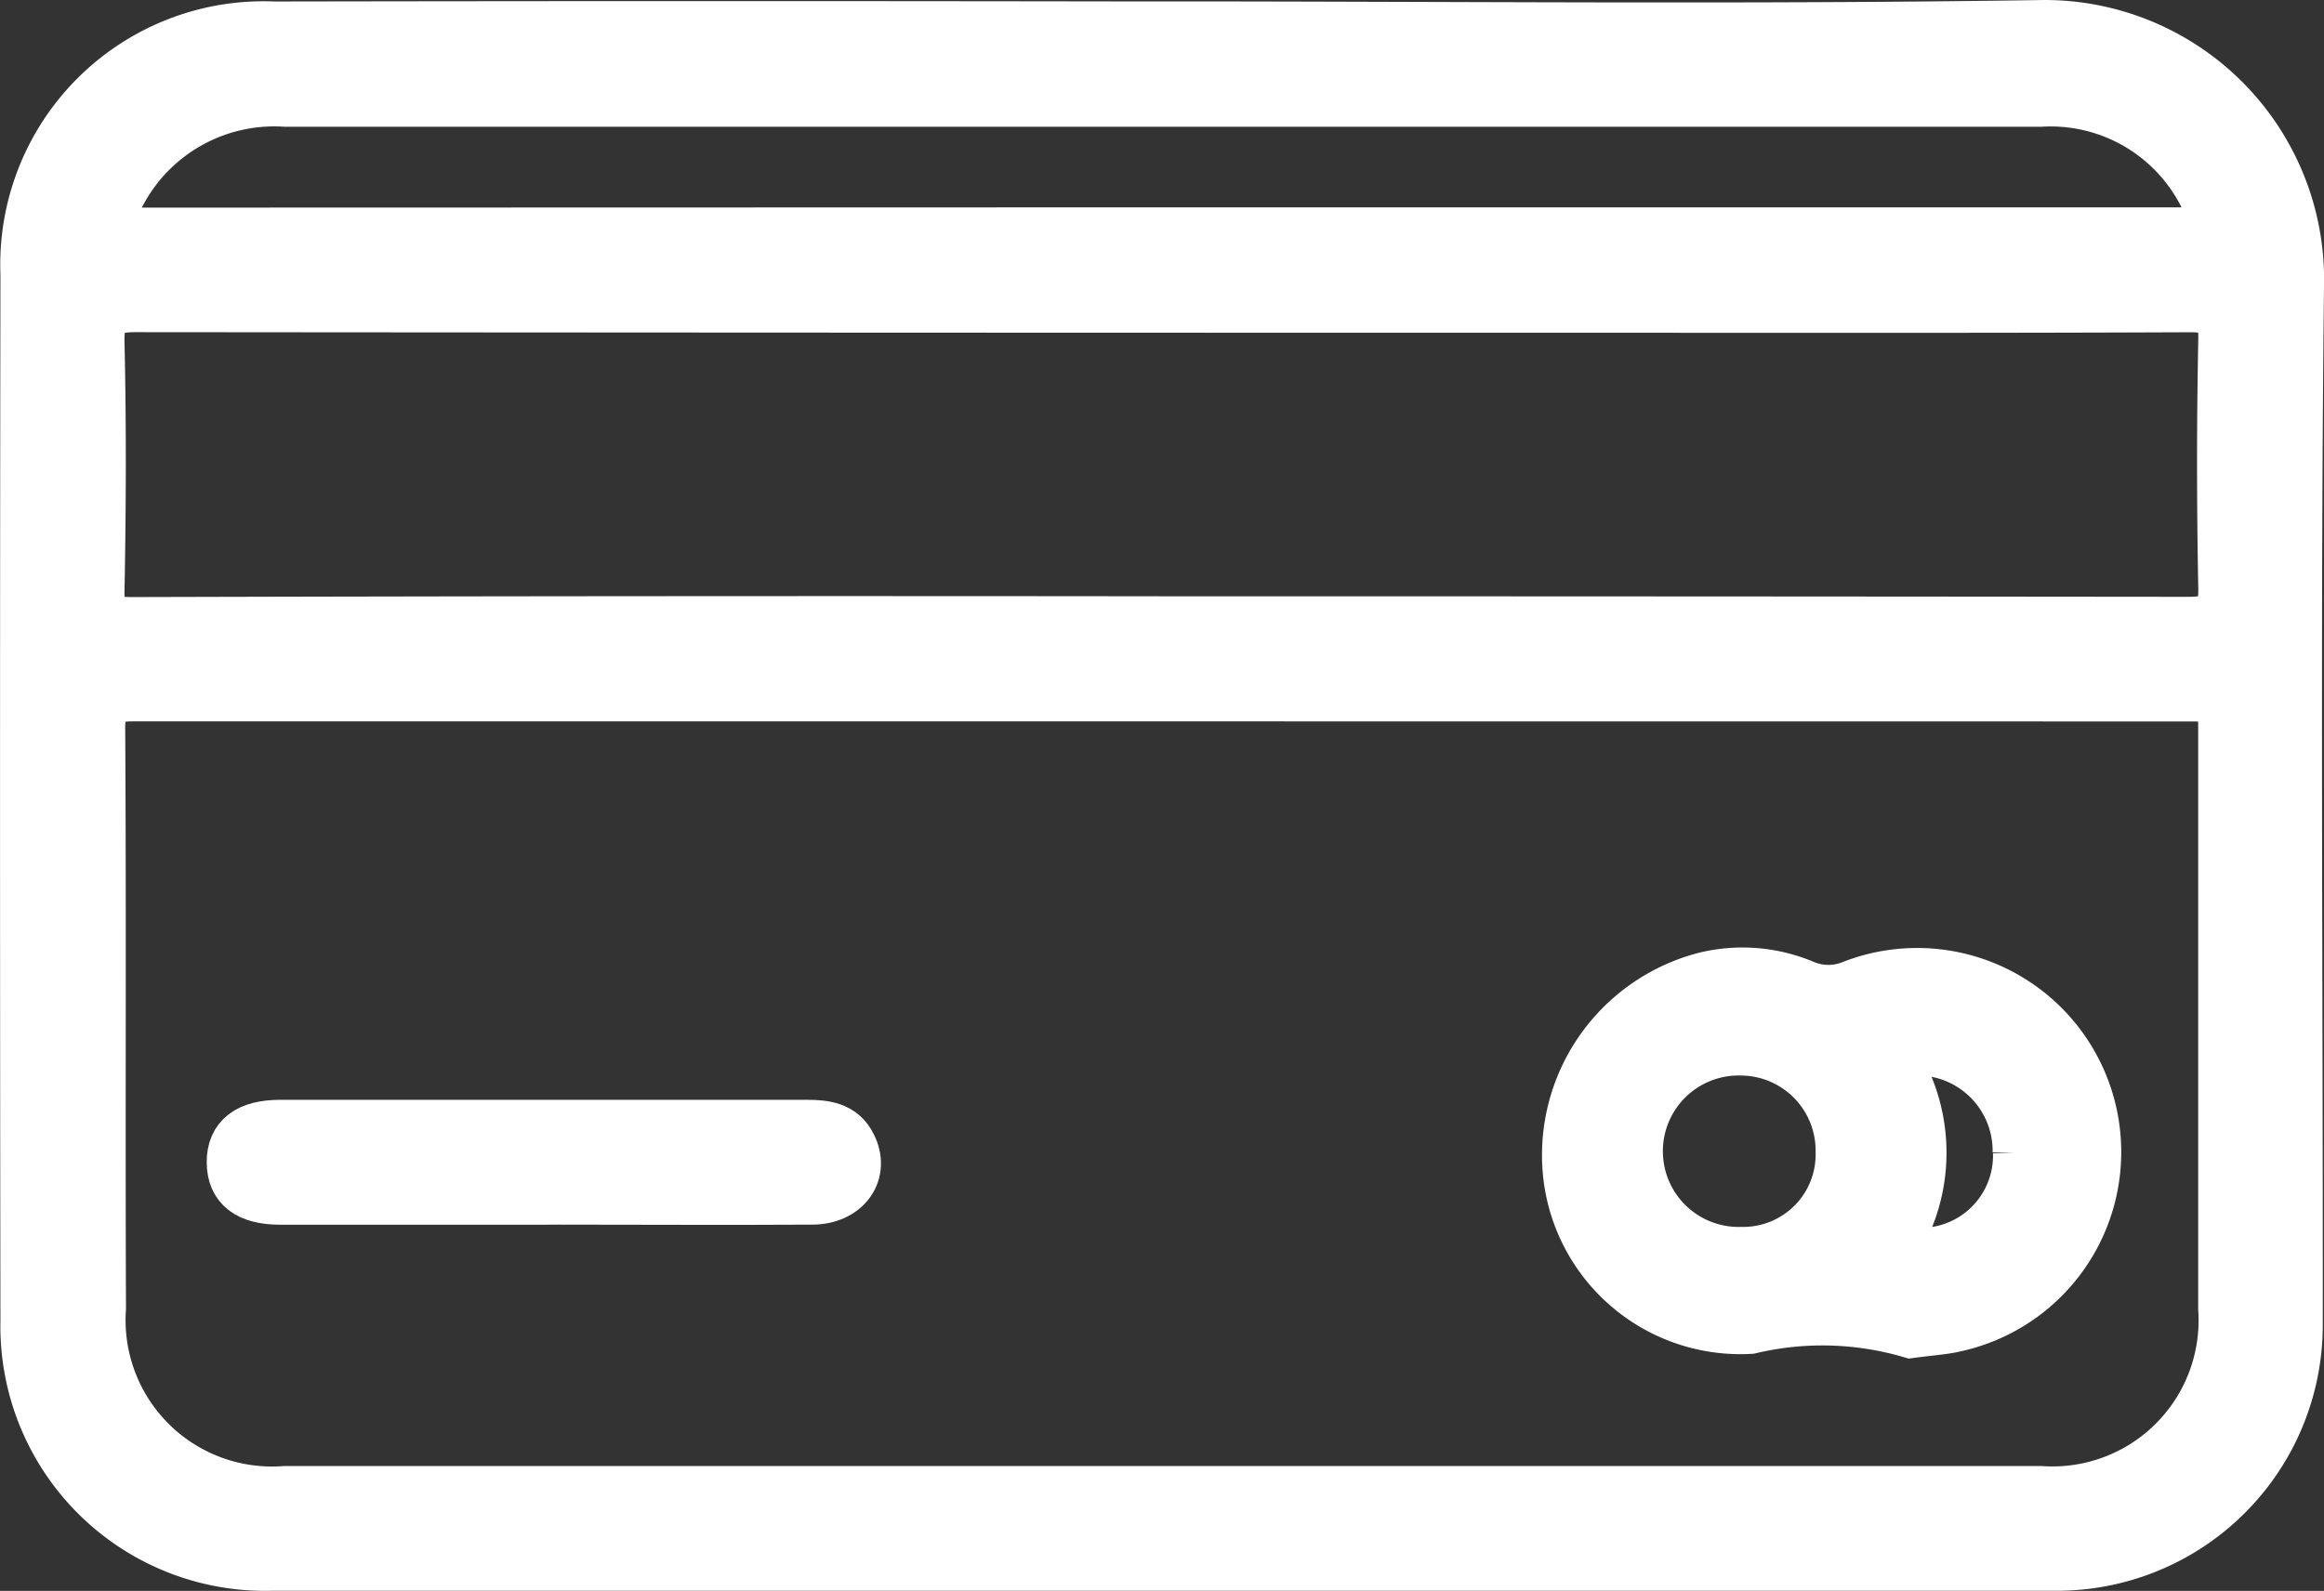 <svg xmlns="http://www.w3.org/2000/svg" width="26.6" height="18.214" viewBox="0 0 26.6 18.214">
  <rect x="0" y="0" width="26.6" height="18.214" fill="#333333" stroke="none"/>
  <g id="Group_8" data-name="Group 8" transform="translate(-58.291 -118.106)">
    <path id="Path_4" data-name="Path 4" d="M71.609,118.422c3.361,0,6.723.036,10.083-.016a2.9,2.9,0,0,1,2.9,2.888c-.045,3.993-.012,7.988-.015,11.982a2.743,2.743,0,0,1-2.752,2.743q-10.214,0-20.429,0a2.729,2.729,0,0,1-2.8-2.791q-.009-5.991,0-11.982a2.715,2.715,0,0,1,2.832-2.823q5.091-.009,10.182,0Zm0,7.643q-5.892,0-11.785,0c-.282,0-.4.052-.4.374.014,2.215,0,4.43.009,6.645a1.976,1.976,0,0,0,2.118,2.107q10.05,0,20.1,0a1.972,1.972,0,0,0,2.1-2.1q0-3.29,0-6.58c0-.445,0-.445-.449-.445Zm-.021-.832q5.877,0,11.754.006c.309,0,.417-.082.41-.4q-.028-1.424,0-2.848c.006-.312-.1-.382-.4-.381-2.292.01-4.584.006-6.876.006q-8.316,0-16.632-.007c-.326,0-.436.083-.428.42.022.949.018,1.9,0,2.848-.005.3.1.365.378.365Q65.692,125.226,71.585,125.233Zm0-4.453H83.272c.429,0,.461-.05.255-.437a1.974,1.974,0,0,0-1.876-1.086q-5.417,0-10.834,0H61.553a2,2,0,0,0-1.907,1.092c-.208.39-.178.434.255.434Z" transform="translate(0)" fill="#fff" stroke="#fff" stroke-width="0.6"/>
    <path id="Path_5" data-name="Path 5" d="M331.859,288.146a3.6,3.6,0,0,0-1.839-.048,1.971,1.971,0,0,1-2.079-1.872,2.092,2.092,0,0,1,1.576-2.132,1.8,1.8,0,0,1,1.119.094.729.729,0,0,0,.561,0,2.036,2.036,0,1,1,1.173,3.887C332.232,288.108,332.089,288.115,331.859,288.146Zm-.789-2.06a1.159,1.159,0,0,0-1.147-1.175,1.167,1.167,0,1,0,0,2.333A1.129,1.129,0,0,0,331.07,286.086Zm2.026.005a1.163,1.163,0,0,0-1.174-1.181c-.187,0-.3.019-.183.258a1.987,1.987,0,0,1,0,1.853c-.1.192-.017.22.151.231A1.127,1.127,0,0,0,333.1,286.091Z" transform="translate(-251.698 -154.791)" fill="#fff" stroke="#fff" stroke-width="0.6"/>
    <path id="Path_6" data-name="Path 6" d="M98.279,311.463q-1.506,0-3.011,0c-.367,0-.543-.14-.544-.415s.176-.415.544-.415q3.011,0,6.023,0c.206,0,.4.021.5.229.153.3-.056.6-.438.6-.971.006-1.942,0-2.913,0Z" transform="translate(-33.767 -179.635)" fill="#fff" stroke="#fff" stroke-width="0.6"/>
  </g>
</svg>
